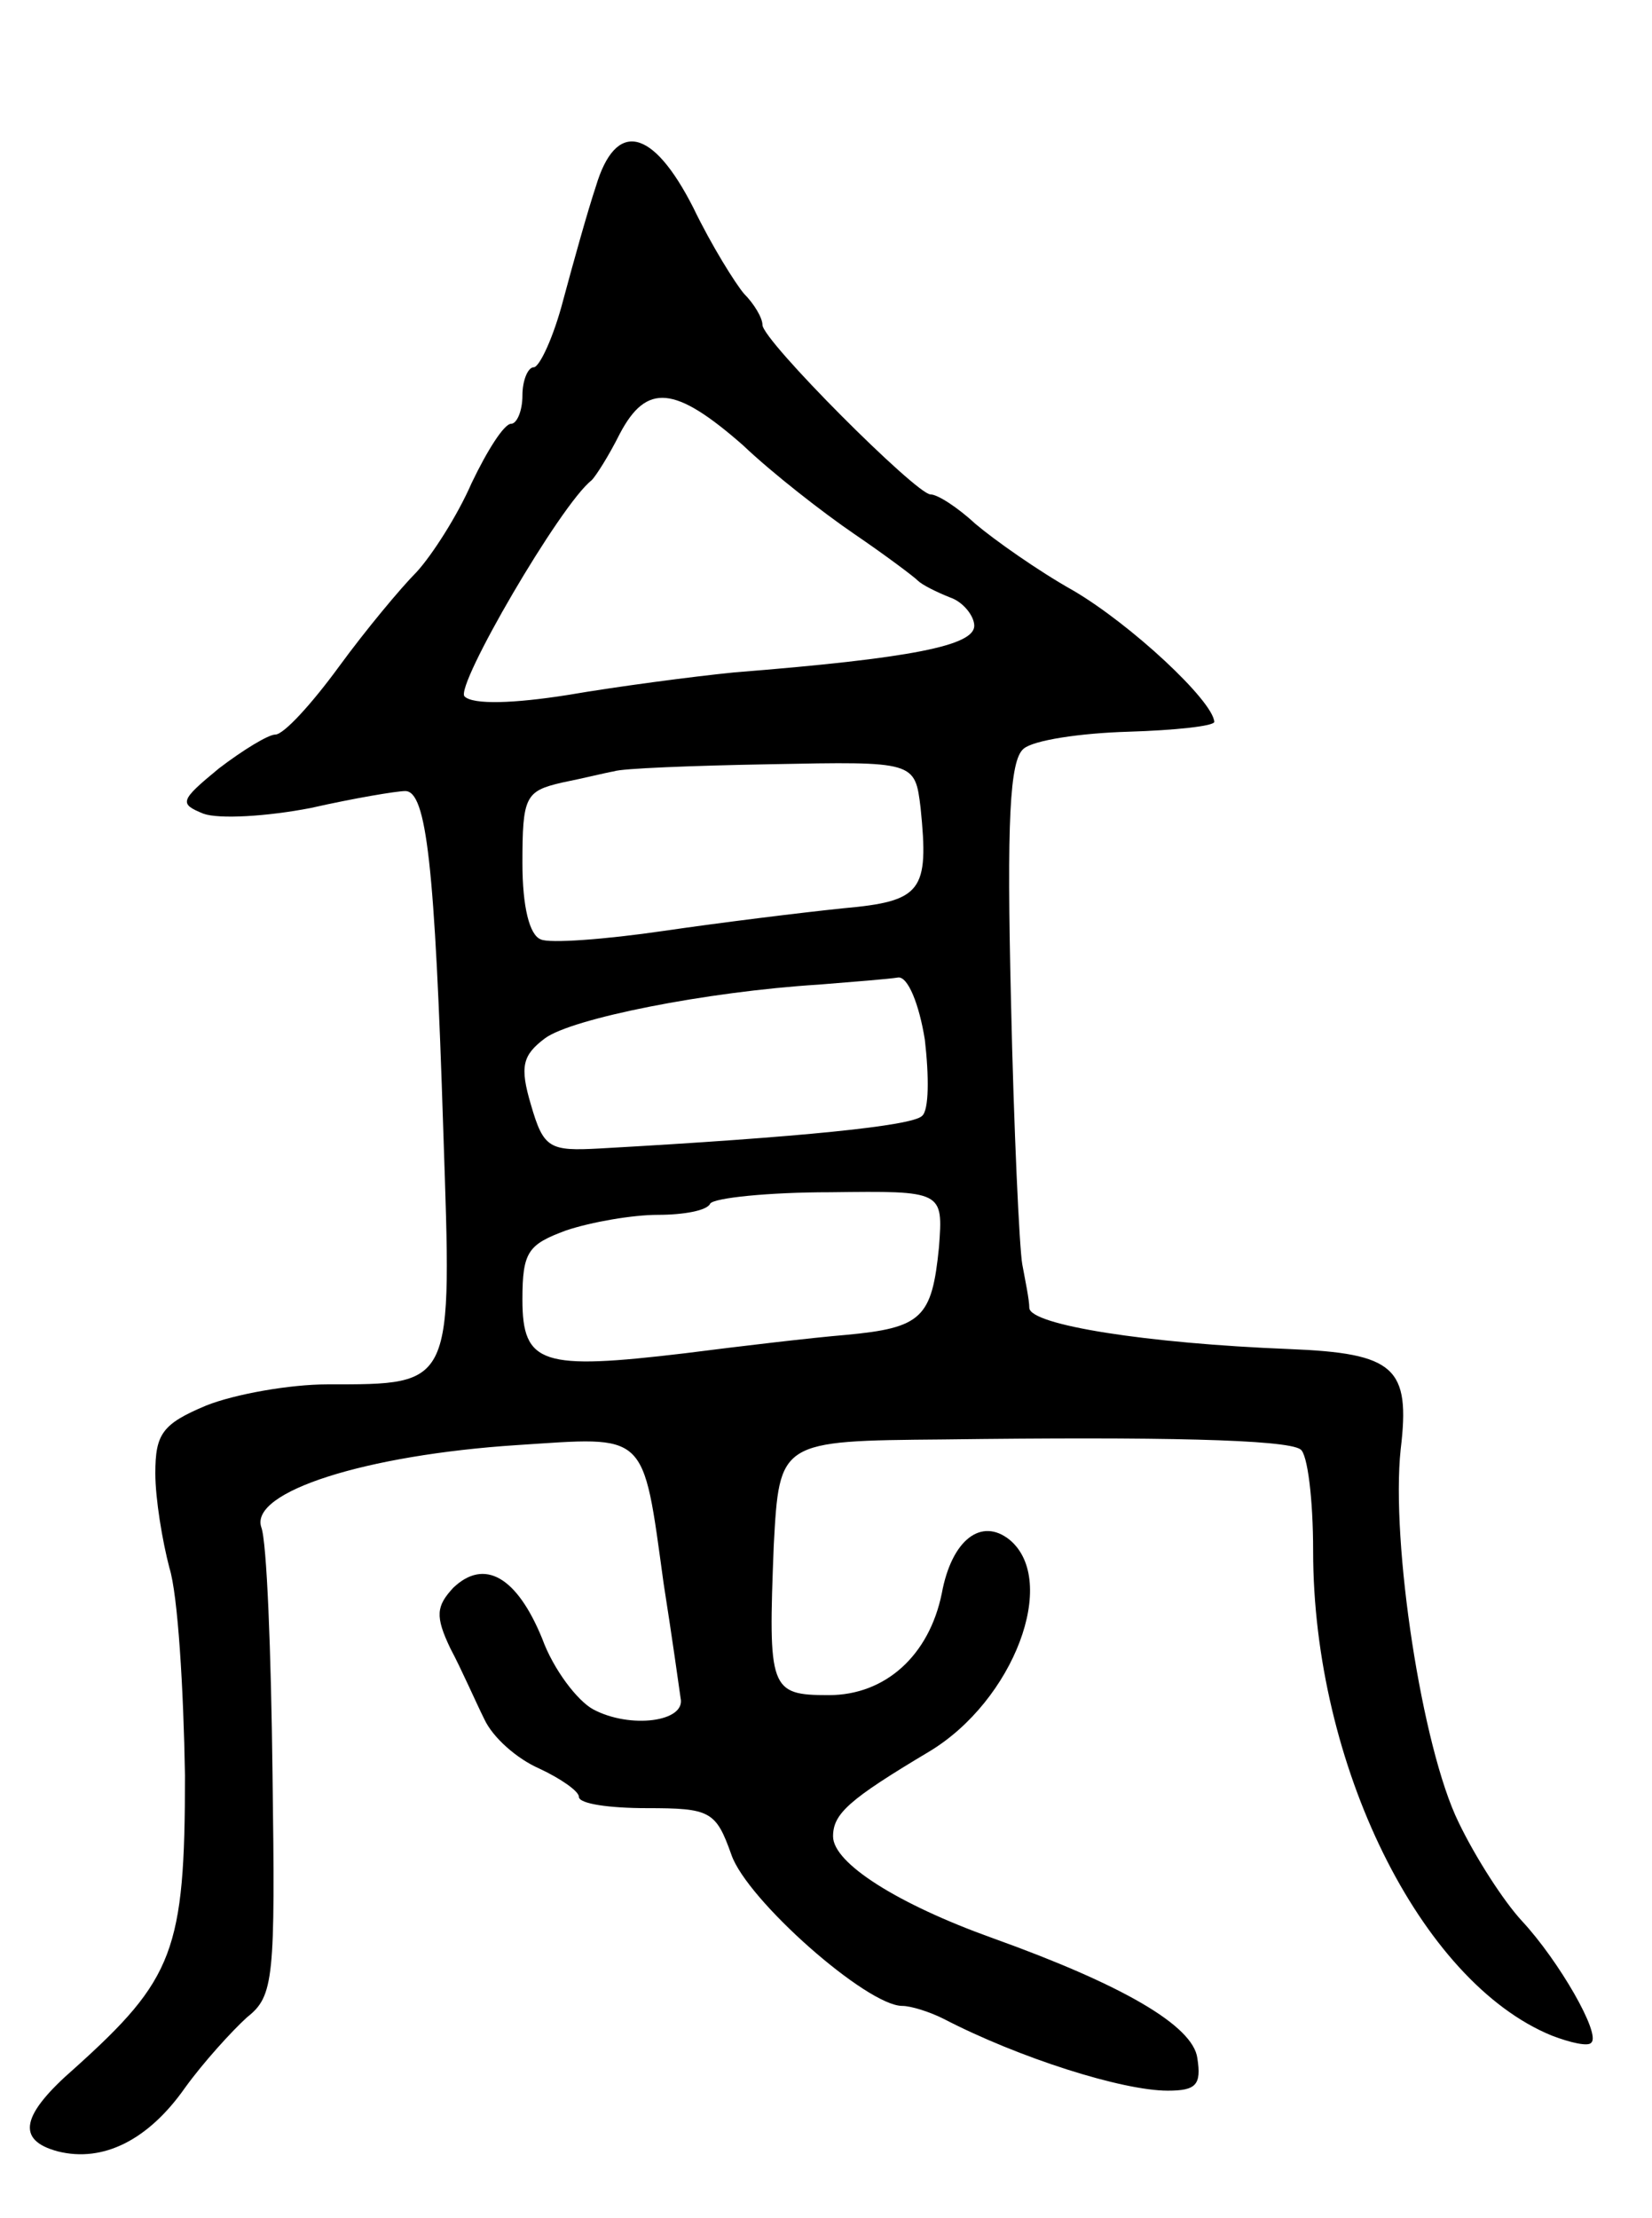 <svg version="1.0" xmlns="http://www.w3.org/2000/svg"
 width="117pt" height="157pt" viewBox="0 0 117 157"
 preserveAspectRatio="xMidYMid meet">
<g transform="translate(0,157) scale(0.1,-0.1)"
fill="#000000" stroke="none">
<path d="M422 1438 c-6 -18 -16 -54 -23 -80 -7 -27 -17 -48 -21 -48 -4 0 -8
-9 -8 -20 0 -11 -4 -20 -8 -20 -5 0 -17 -19 -28 -42 -10 -23 -28 -51 -39 -63
-11 -11 -36 -41 -55 -67 -19 -26 -39 -48 -45 -48 -5 0 -23 -11 -40 -24 -28
-23 -28 -25 -11 -32 11 -4 45 -2 76 4 31 7 61 12 67 12 15 0 21 -52 27 -242 6
-180 8 -178 -82 -178 -27 0 -66 -7 -86 -15 -31 -13 -36 -20 -36 -48 0 -18 5
-48 10 -67 6 -19 10 -86 11 -147 0 -124 -8 -144 -78 -207 -38 -33 -42 -51 -12
-59 32 -8 64 8 90 45 13 18 33 40 44 50 19 15 20 27 18 172 -1 86 -4 165 -8
175 -8 25 74 51 181 58 93 6 89 11 104 -98 6 -38 11 -74 12 -81 4 -17 -36 -22
-62 -8 -11 6 -28 28 -36 50 -18 44 -41 57 -63 36 -12 -13 -13 -20 -2 -43 8
-15 18 -38 24 -50 6 -13 23 -28 39 -35 15 -7 28 -16 28 -20 0 -5 22 -8 48 -8
45 0 49 -2 60 -33 11 -32 96 -107 121 -107 6 0 19 -4 29 -9 54 -28 127 -51
159 -51 20 0 24 4 21 23 -3 23 -53 52 -145 85 -67 24 -113 53 -113 72 0 16 11
26 68 60 60 36 92 121 57 150 -20 16 -41 0 -48 -38 -9 -44 -40 -72 -80 -72
-42 0 -43 4 -39 106 4 74 4 74 120 75 153 2 243 0 253 -7 5 -3 9 -35 9 -72 0
-151 76 -305 169 -343 13 -5 26 -8 28 -5 7 6 -23 58 -49 86 -13 14 -33 45 -45
70 -26 53 -48 198 -41 264 7 58 -4 68 -79 71 -101 4 -183 17 -184 29 0 6 -3
20 -5 31 -2 11 -6 95 -8 187 -3 126 -1 170 9 178 7 6 40 11 74 12 33 1 61 4
61 7 -1 15 -59 69 -100 93 -25 14 -56 36 -69 47 -13 12 -27 21 -32 21 -10 0
-119 109 -119 120 0 5 -6 15 -13 22 -6 7 -23 34 -36 61 -29 57 -55 62 -69 15z
m104 -183 c21 -20 57 -48 79 -63 22 -15 42 -30 45 -33 3 -3 13 -8 23 -12 9 -3
17 -13 17 -20 0 -14 -44 -23 -170 -33 -30 -3 -83 -10 -118 -16 -38 -6 -67 -7
-73 -1 -7 7 68 136 90 153 3 3 12 17 20 33 19 36 39 34 87 -8z m126 -257 c6
-59 1 -66 -55 -71 -29 -3 -86 -10 -127 -16 -41 -6 -81 -9 -87 -6 -8 3 -13 23
-13 54 0 47 2 51 28 57 15 3 31 7 37 8 5 2 55 4 111 5 102 2 102 2 106 -31z
m3 -164 c3 -26 3 -50 -2 -54 -7 -7 -85 -15 -228 -23 -36 -2 -40 0 -49 31 -8
27 -6 35 10 47 19 14 114 33 194 38 25 2 50 4 56 5 7 1 15 -19 19 -44z m10
-147 c-5 -50 -12 -57 -66 -62 -24 -2 -75 -8 -114 -13 -101 -12 -115 -8 -115
38 0 34 4 39 31 49 18 6 47 11 65 11 18 0 35 3 37 8 3 4 41 8 85 8 80 1 80 1
77 -39z"/>
</g>
</svg>
